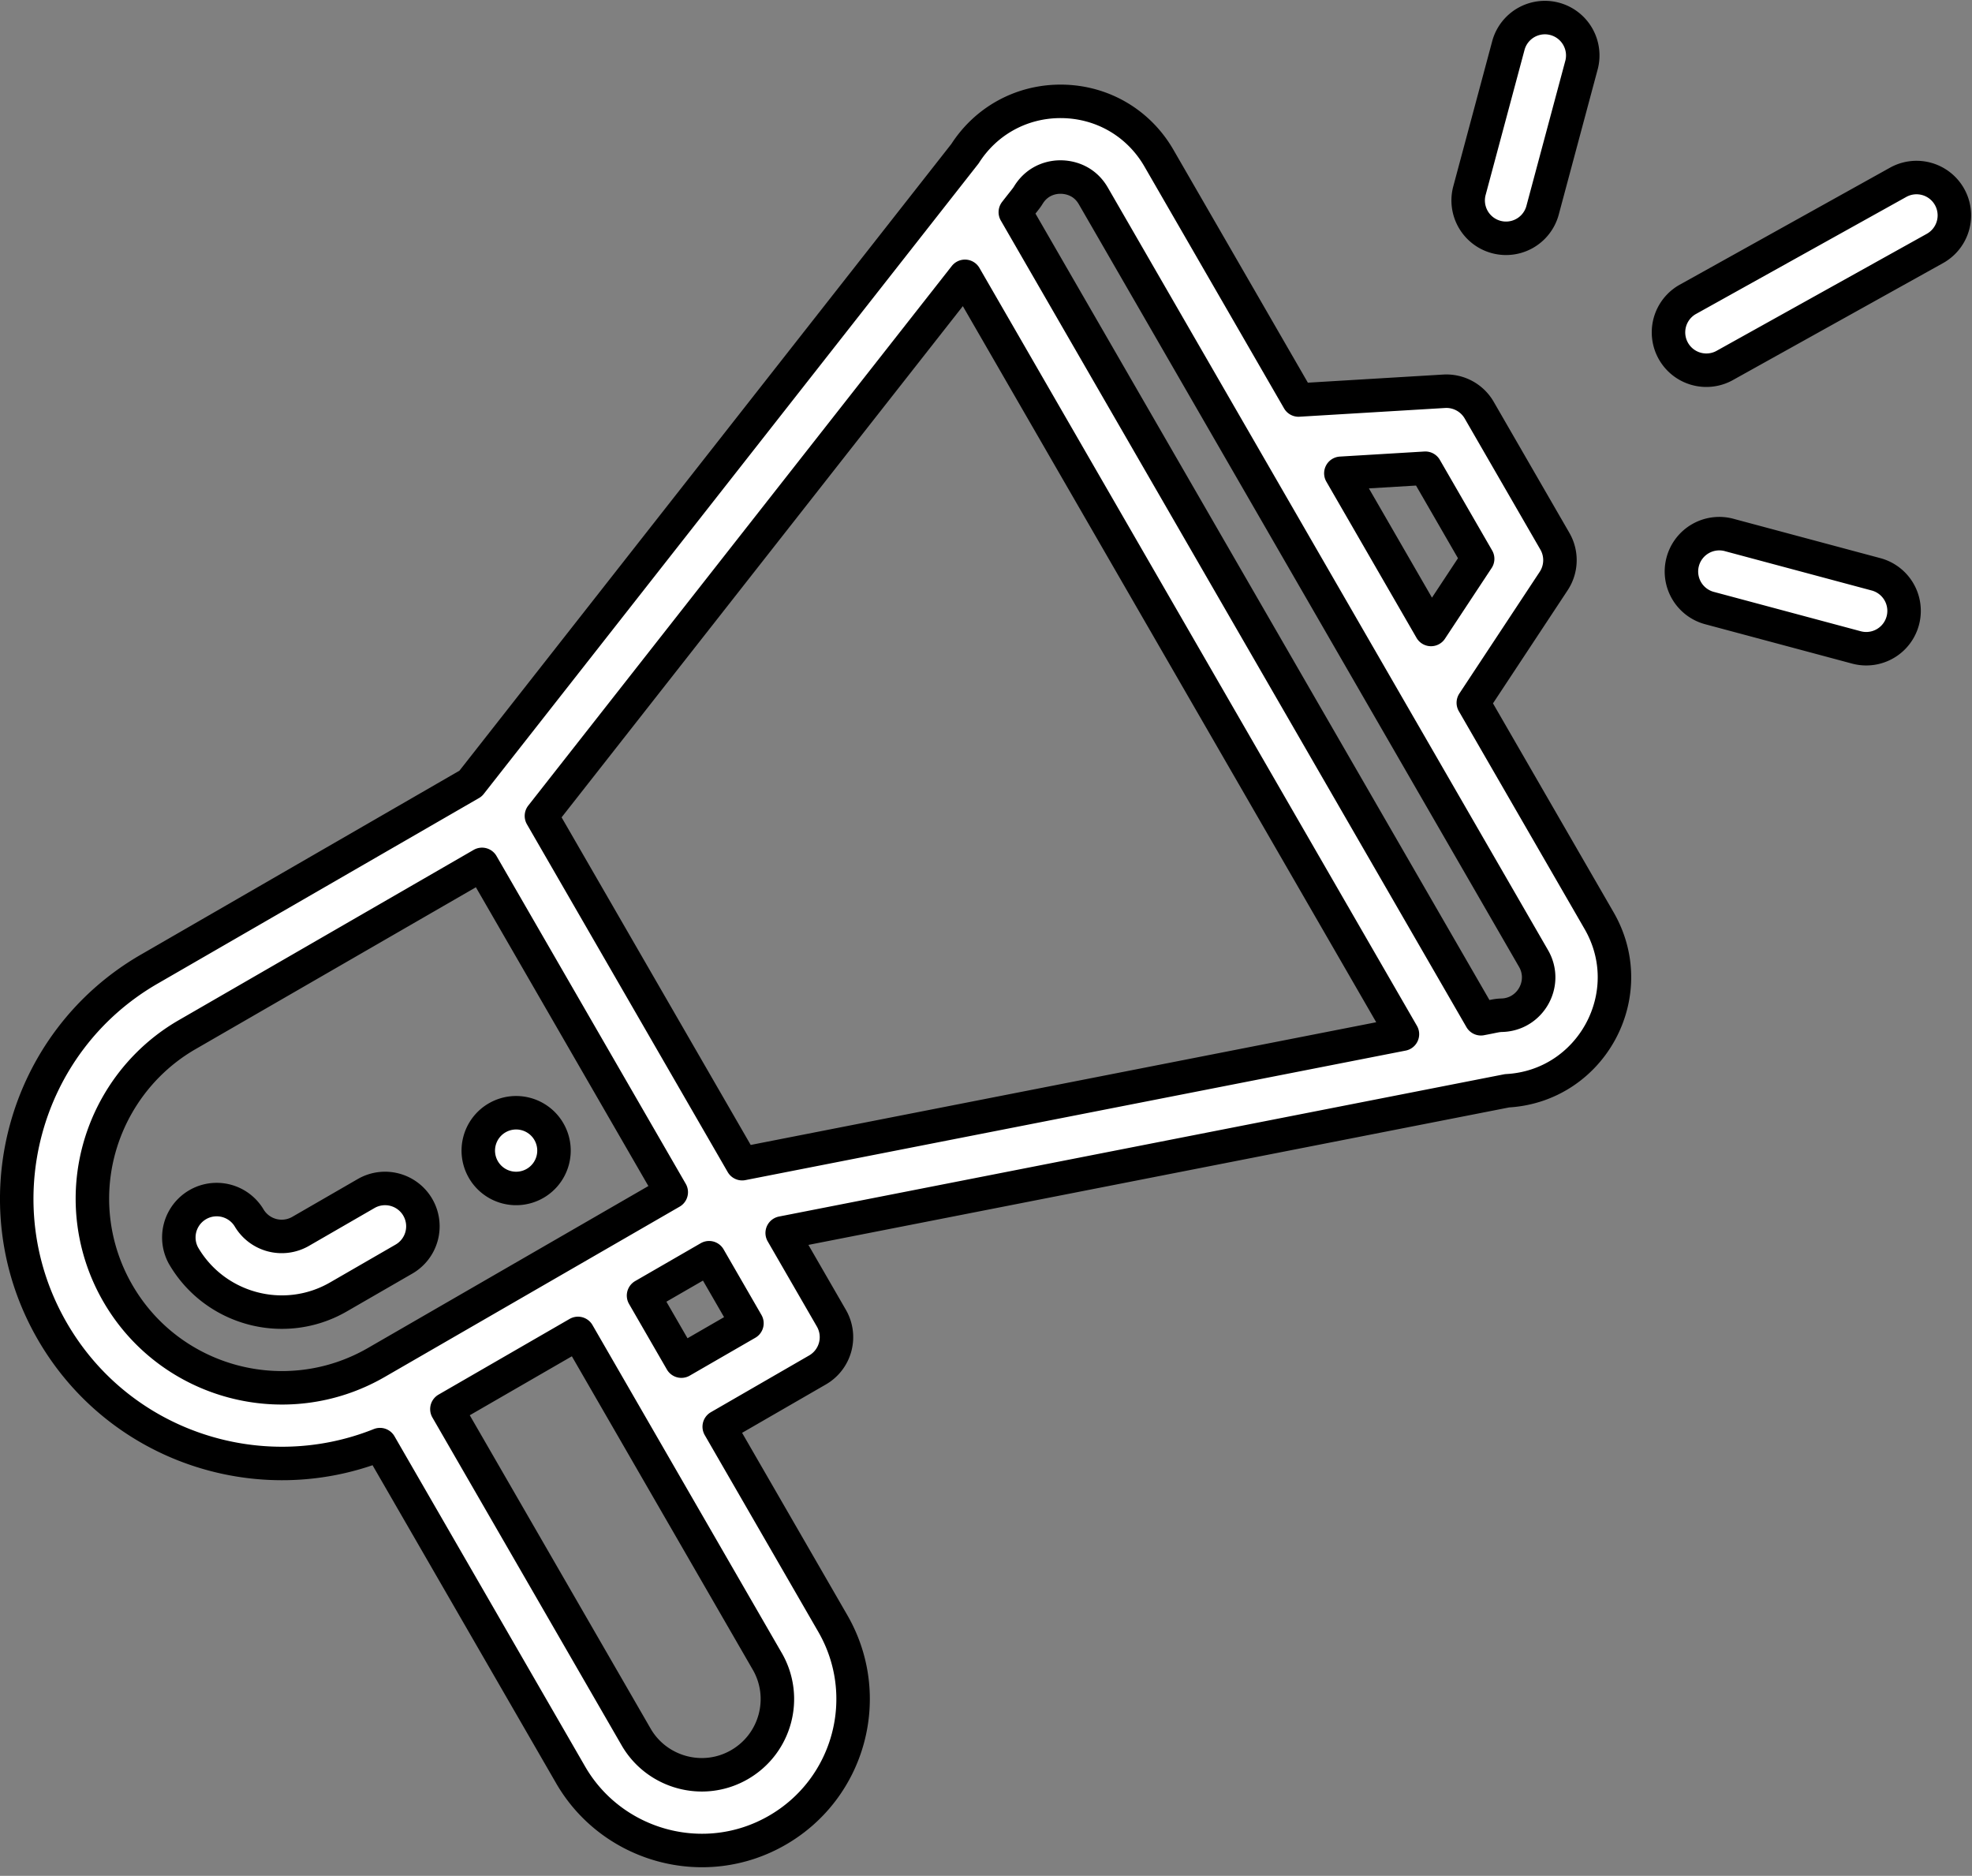 <svg viewBox="0 0 225 214" xmlns="http://www.w3.org/2000/svg" fill-rule="evenodd" clip-rule="evenodd" stroke-linejoin="round" stroke-miterlimit="2"><rect x="0" y="0" width="225" height="214" fill="#808080" stroke="none"/><g fill="#fff" fill-rule="nonzero" stroke="#000" stroke-width="3.82"><path d="M61.051 135.004a4.32 4.32 0 001.58-5.898 4.319 4.319 0 10-1.58 5.898z"/><path d="M43.355 164.807l21.746 37.666c4.692 8.137 15.247 11.149 23.595 6.323 8.26-4.773 11.098-15.327 6.32-23.593l-12.954-22.44 11.218-6.477a4.32 4.32 0 001.581-5.899l-5.615-9.725c.669-.13 5.072-.994 82.706-16.223 9.597-.521 15.347-11.018 10.5-19.409l-14.351-24.855 9.171-13.89c.9-1.367.954-3.123.136-4.539l-8.636-14.958a4.327 4.327 0 00-3.999-2.151l-16.612.997L132.23 18.04c-2.308-3.998-6.442-6.418-11.056-6.476l-.166-.001c-4.459 0-8.508 2.219-10.906 5.972L53.695 89.392l-36.671 21.172c-14.423 8.324-19.419 26.827-11.063 41.289 7.634 13.224 23.729 18.426 37.394 12.954zm44.184 24.715c2.385 4.126.973 9.405-3.164 11.795-4.151 2.401-9.438.926-11.796-3.16l-21.589-37.4 14.957-8.636c24.987 43.285 21.19 36.708 21.592 37.401zm-9.795-34.24l-4.318-7.479 7.479-4.318 4.318 7.479-7.479 4.318zm84.884-101.865l5.967 10.336-5.321 8.059-10.286-17.817 9.64-.578zM117.324 22.27c1.159-1.896 2.998-2.092 3.743-2.071.737.008 2.574.237 3.682 2.157l50.224 86.992c1.636 2.832-.353 6.393-3.633 6.474-.589.013-.861.119-2.369.401l-53.126-92.018c1.115-1.434 1.258-1.572 1.479-1.935zm-7.225 9.255l49.914 86.456-75.331 14.775-22.906-39.673 48.323-61.558zM13.44 147.535a21.56 21.56 0 01-2.898-10.773c0-7.701 4.139-14.873 10.8-18.719l33.655-19.431 21.59 37.394-33.655 19.433c-10.311 5.951-23.54 2.405-29.492-7.904z"/><path d="M47.673 137.742a4.317 4.317 0 00-5.898-1.58l-7.479 4.318a4.324 4.324 0 01-5.898-1.581 4.32 4.32 0 00-7.479 4.318c3.554 6.157 11.481 8.327 17.695 4.741l7.479-4.318a4.317 4.317 0 001.58-5.898zM216.572 20.799l-24.061 13.389a4.319 4.319 0 004.2 7.546l24.059-13.389a4.317 4.317 0 10-4.198-7.546zM214.049 65.52l-16.683-4.469a4.318 4.318 0 10-2.235 8.34l16.685 4.47a4.317 4.317 0 102.233-8.341zM172.124 5.111l-4.475 16.685a4.319 4.319 0 008.343 2.236l4.473-16.684a4.319 4.319 0 00-8.341-2.237z"/></g></svg>